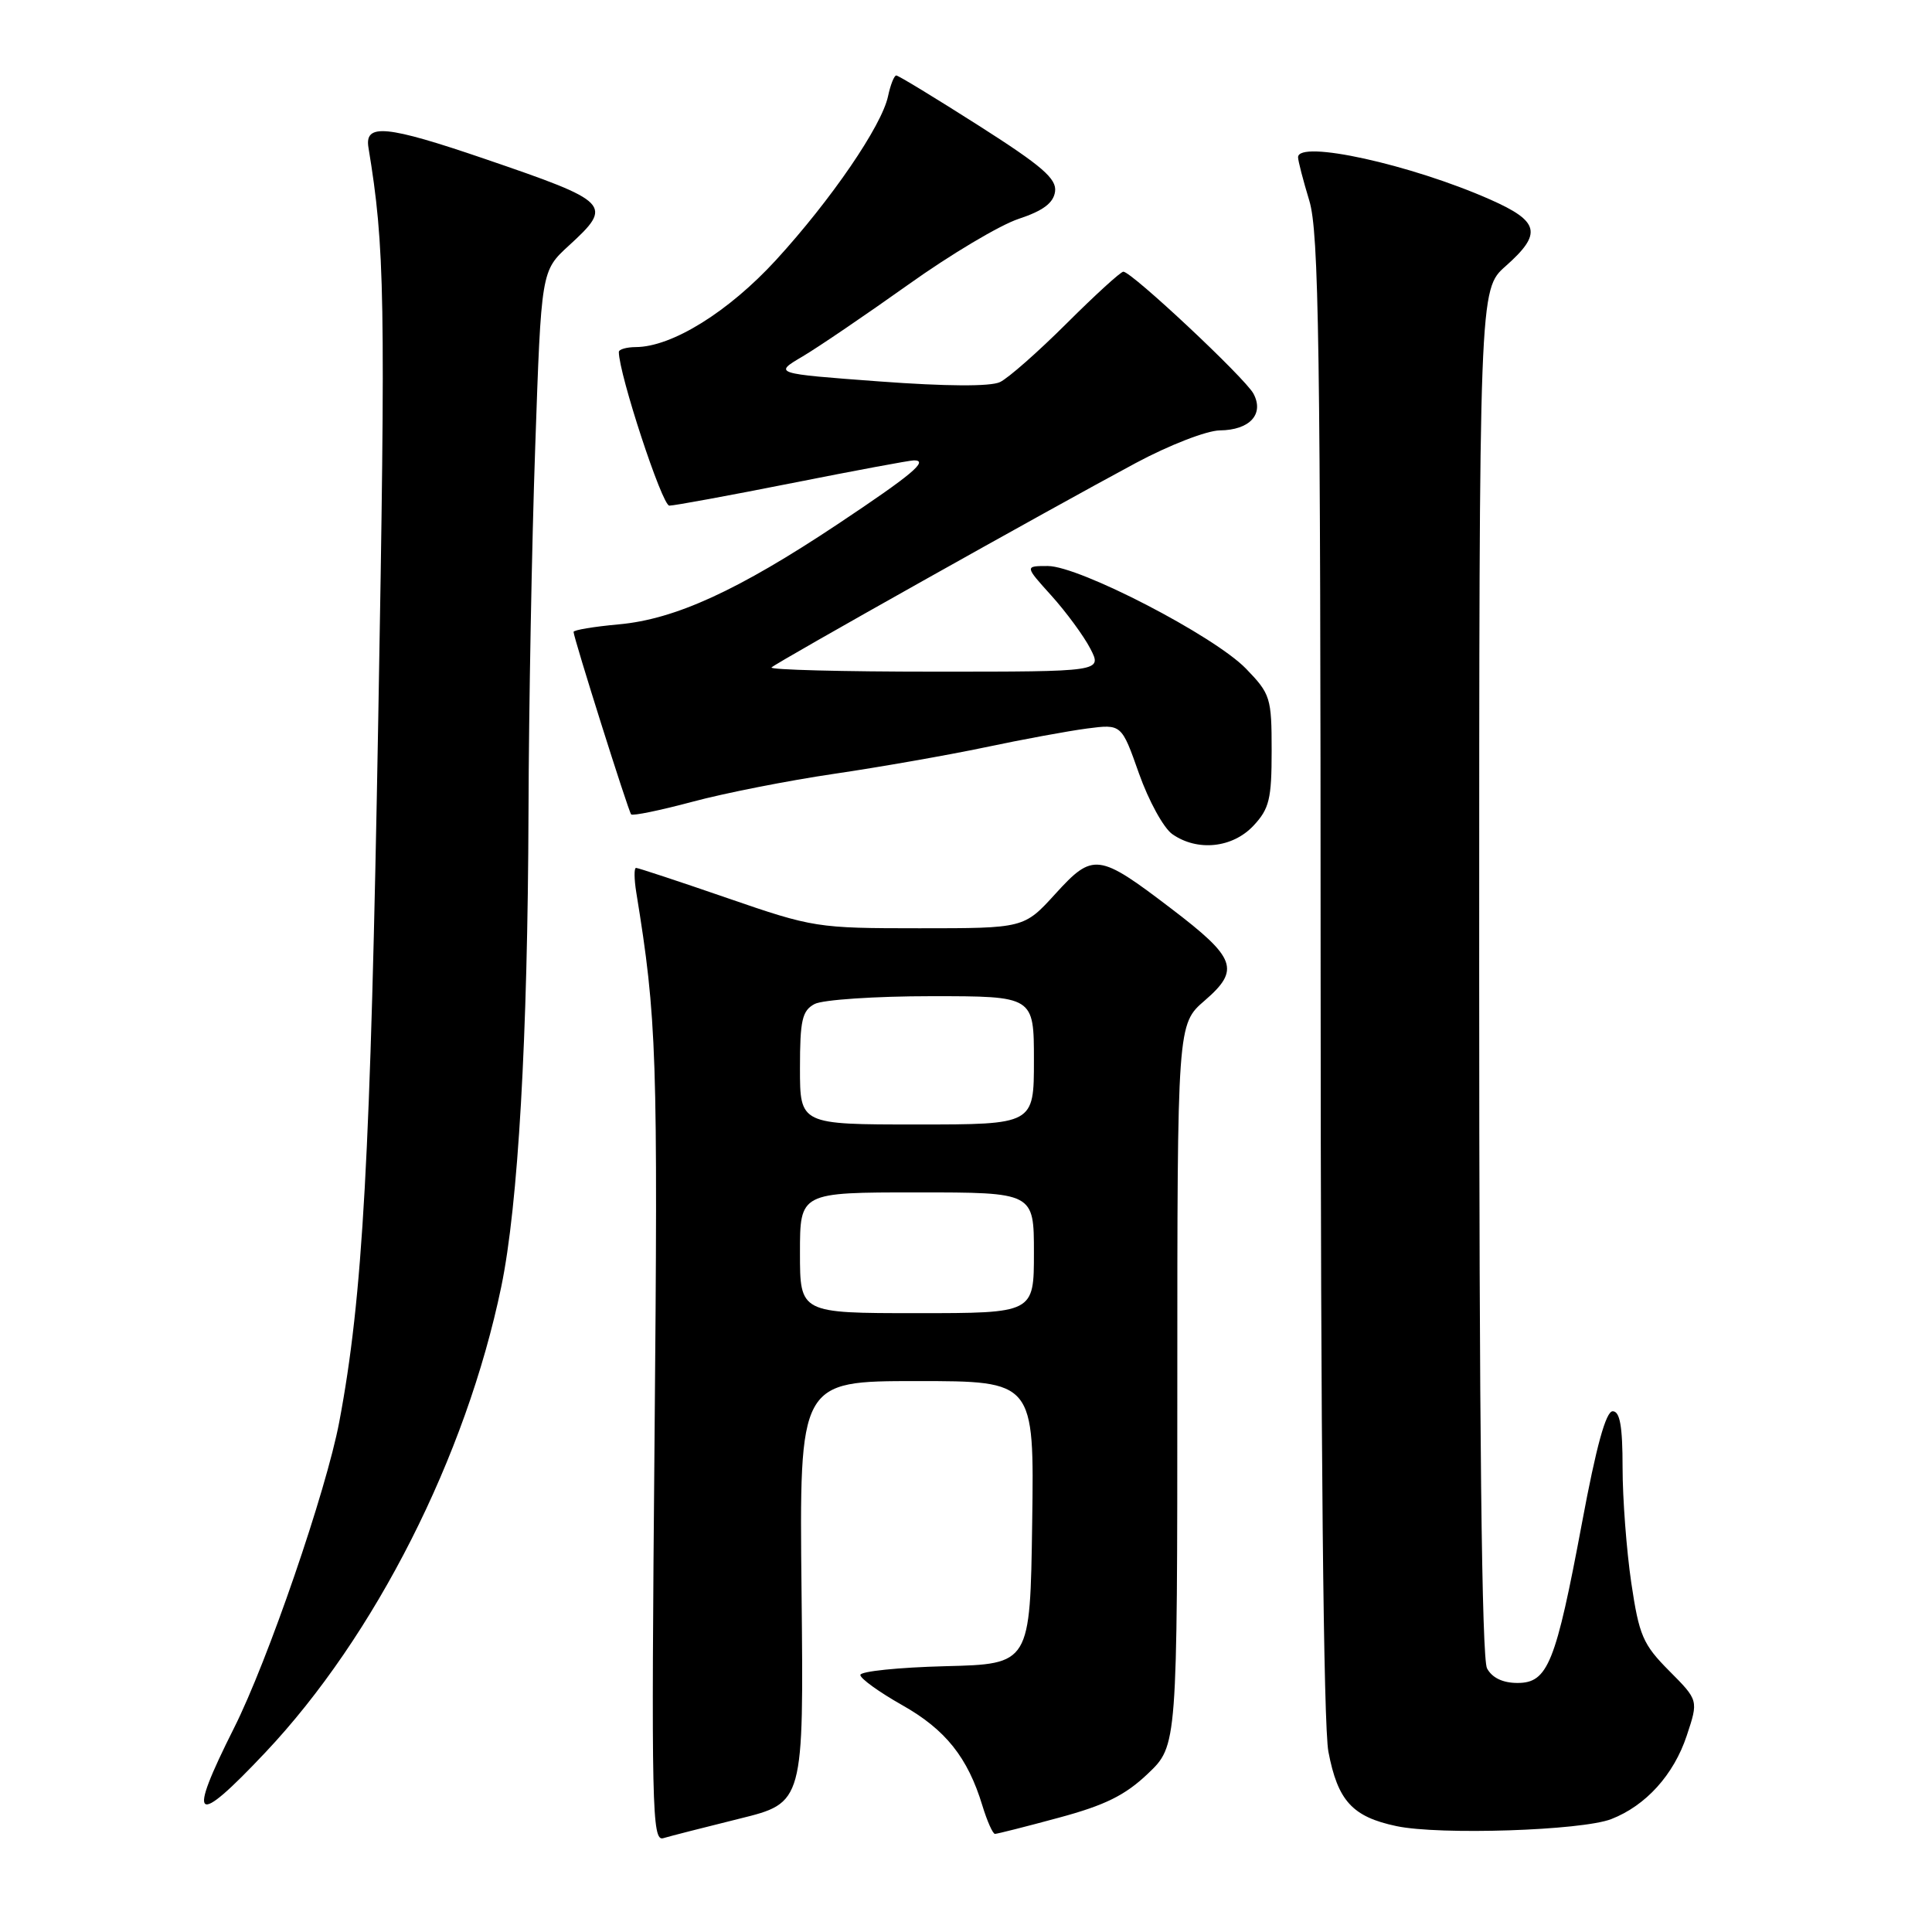 <?xml version="1.0" encoding="UTF-8" standalone="no"?>
<!DOCTYPE svg PUBLIC "-//W3C//DTD SVG 1.1//EN" "http://www.w3.org/Graphics/SVG/1.1/DTD/svg11.dtd" >
<svg xmlns="http://www.w3.org/2000/svg" xmlns:xlink="http://www.w3.org/1999/xlink" version="1.1" viewBox="0 0 256 256">
 <g >
 <path fill="currentColor"
d=" M 98.00 240.98 C 106.50 238.88 106.50 238.88 106.21 210.94 C 105.91 183.00 105.91 183.00 121.48 183.00 C 137.04 183.00 137.04 183.00 136.77 201.75 C 136.50 220.50 136.50 220.50 125.25 220.78 C 119.06 220.94 114.00 221.46 114.00 221.94 C 114.00 222.42 116.49 224.21 119.53 225.93 C 125.28 229.17 128.23 232.86 130.17 239.25 C 130.80 241.31 131.55 243.00 131.84 243.00 C 132.13 243.00 135.93 242.04 140.28 240.86 C 146.41 239.21 149.09 237.89 152.10 235.02 C 156.00 231.31 156.00 231.31 156.00 183.51 C 156.00 135.71 156.00 135.71 159.64 132.57 C 164.36 128.49 163.79 126.94 155.20 120.40 C 145.55 113.04 144.84 112.95 139.85 118.43 C 135.69 123.00 135.69 123.00 121.84 123.00 C 108.27 123.00 107.74 122.92 96.38 119.00 C 90.00 116.80 84.55 115.00 84.28 115.00 C 84.01 115.00 84.02 116.46 84.31 118.25 C 87.04 135.06 87.19 139.58 86.73 190.78 C 86.29 239.61 86.39 244.01 87.88 243.57 C 88.77 243.30 93.33 242.14 98.00 240.98 Z  M 213.50 241.04 C 218.08 239.26 221.78 235.17 223.50 229.99 C 225.06 225.30 225.06 225.30 221.18 221.40 C 217.69 217.89 217.19 216.72 216.15 209.71 C 215.52 205.42 215.00 198.56 215.00 194.46 C 215.00 188.98 214.65 187.00 213.69 187.00 C 212.79 187.00 211.51 191.66 209.63 201.75 C 206.14 220.40 205.10 223.00 201.08 223.00 C 199.13 223.00 197.71 222.32 197.04 221.07 C 196.34 219.77 196.00 189.14 196.00 128.75 C 196.00 38.37 196.00 38.37 199.50 35.27 C 204.39 30.94 204.02 29.34 197.44 26.43 C 186.94 21.79 172.00 18.50 172.00 20.84 C 172.00 21.30 172.67 23.89 173.49 26.59 C 174.76 30.79 174.98 45.55 174.99 129.11 C 175.00 191.24 175.37 228.68 176.02 232.11 C 177.26 238.62 179.20 240.74 185.04 241.97 C 190.76 243.18 209.59 242.56 213.50 241.04 Z  M 35.16 232.21 C 49.69 216.82 61.75 193.00 66.42 170.50 C 68.66 159.68 69.93 137.58 70.03 107.50 C 70.07 93.75 70.47 72.01 70.92 59.20 C 71.72 35.90 71.72 35.90 75.36 32.56 C 81.30 27.12 80.96 26.77 64.23 21.05 C 51.21 16.60 48.29 16.32 48.82 19.54 C 51.00 32.77 51.11 39.17 50.12 95.30 C 49.10 153.42 48.08 171.87 44.95 188.43 C 43.23 197.54 35.47 220.12 31.00 228.99 C 24.74 241.45 25.72 242.22 35.16 232.21 Z  M 166.08 109.42 C 168.19 107.17 168.50 105.89 168.50 99.47 C 168.50 92.45 168.34 91.95 165.10 88.60 C 160.88 84.25 143.02 75.00 138.84 75.00 C 135.77 75.00 135.77 75.00 139.33 78.94 C 141.28 81.11 143.60 84.26 144.47 85.94 C 146.05 89.00 146.05 89.00 123.86 89.00 C 111.65 89.00 101.92 88.75 102.23 88.44 C 102.89 87.78 139.00 67.51 150.50 61.35 C 154.92 58.98 159.90 57.05 161.63 57.03 C 165.60 56.99 167.54 54.88 166.09 52.16 C 164.97 50.08 149.96 36.01 148.85 36.00 C 148.50 36.00 145.12 39.08 141.35 42.84 C 137.58 46.60 133.60 50.11 132.50 50.63 C 131.23 51.23 125.39 51.20 116.50 50.54 C 102.50 49.50 102.50 49.50 106.35 47.23 C 108.46 45.98 114.75 41.70 120.33 37.73 C 125.90 33.75 132.49 29.82 134.98 29.00 C 138.21 27.93 139.59 26.90 139.80 25.39 C 140.04 23.69 138.11 22.01 129.68 16.64 C 123.95 12.99 119.04 10.00 118.76 10.00 C 118.48 10.00 117.99 11.24 117.67 12.75 C 116.84 16.67 110.15 26.45 102.83 34.45 C 96.54 41.31 89.04 45.97 84.25 45.99 C 83.01 46.00 82.00 46.29 82.00 46.64 C 82.00 49.54 87.73 67.00 88.69 67.00 C 89.35 67.00 96.69 65.65 105.00 64.00 C 113.31 62.35 120.55 61.00 121.11 61.00 C 123.11 61.00 120.84 62.90 111.02 69.44 C 97.80 78.24 89.46 82.06 82.00 82.73 C 78.70 83.03 76.00 83.48 76.00 83.73 C 76.00 84.49 83.25 107.47 83.63 107.91 C 83.83 108.13 87.48 107.38 91.74 106.24 C 96.01 105.09 104.45 103.43 110.50 102.54 C 116.55 101.65 125.55 100.07 130.50 99.03 C 135.45 97.98 141.55 96.86 144.05 96.53 C 148.61 95.94 148.61 95.94 150.92 102.49 C 152.20 106.10 154.18 109.72 155.34 110.53 C 158.66 112.85 163.30 112.37 166.08 109.42 Z  M 106.00 166.00 C 106.00 158.00 106.00 158.00 121.50 158.00 C 137.00 158.00 137.00 158.00 137.00 166.00 C 137.00 174.00 137.00 174.00 121.50 174.00 C 106.00 174.00 106.00 174.00 106.00 166.00 Z  M 106.00 141.54 C 106.00 135.18 106.29 133.92 107.93 133.04 C 109.00 132.47 115.97 132.00 123.43 132.00 C 137.00 132.00 137.00 132.00 137.00 140.50 C 137.00 149.00 137.00 149.00 121.50 149.00 C 106.00 149.00 106.00 149.00 106.00 141.54 Z "/>
</g>
</svg>